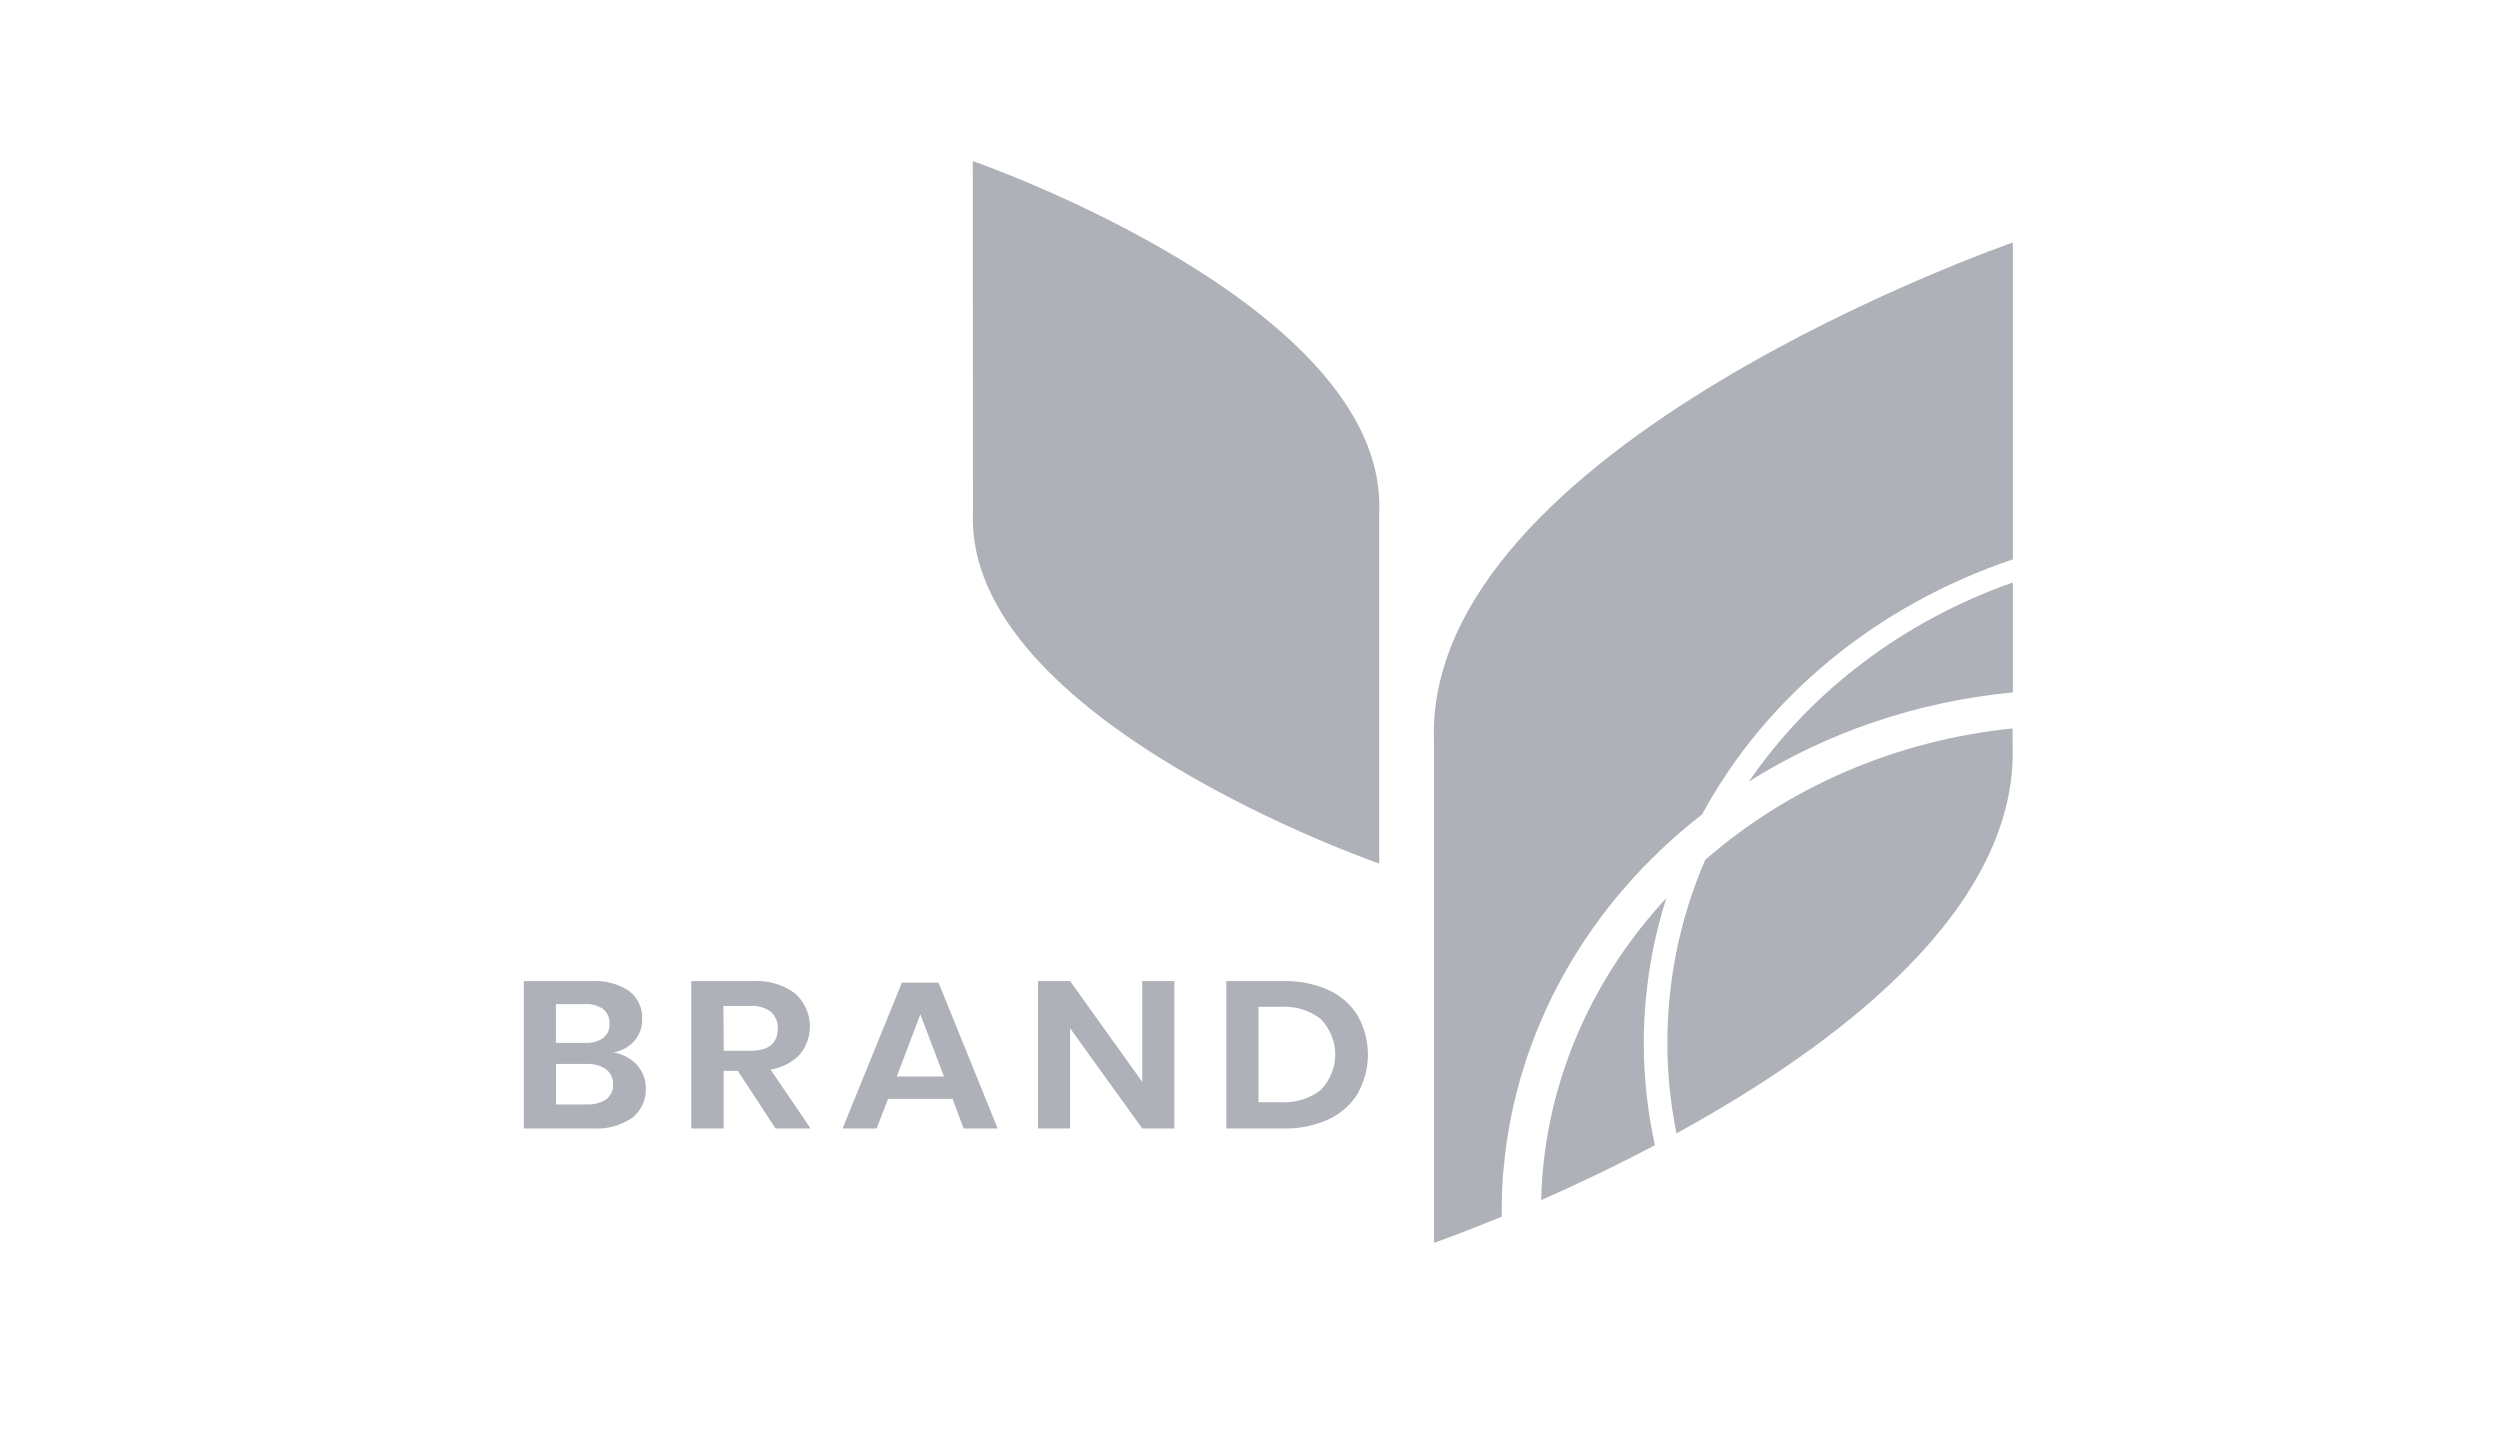<!-- Generated by IcoMoon.io -->
<svg version="1.1" xmlns="http://www.w3.org/2000/svg" width="28" height="16" viewBox="0 0 28 16">
<title>Logo5</title>
<rect fill="#fff" x="0" y="0" width="28" height="16"></rect>
<path fill="#afb1b8" d="M7.135 11.929c0.065 0.074 0.1 0.166 0.098 0.261 0.003 0.062-0.009 0.123-0.035 0.18s-0.066 0.108-0.117 0.149c-0.126 0.087-0.283 0.13-0.44 0.12h-0.774v-1.651h0.758c0.15-0.009 0.298 0.030 0.42 0.11 0.049 0.038 0.088 0.085 0.113 0.139s0.037 0.112 0.034 0.17c0.004 0.091-0.027 0.181-0.088 0.252-0.059 0.066-0.14 0.111-0.231 0.129 0.103 0.017 0.195 0.067 0.262 0.141v0zM6.227 11.68h0.324c0.074 0.005 0.147-0.014 0.206-0.055 0.024-0.020 0.043-0.045 0.055-0.073s0.017-0.058 0.014-0.088c0.002-0.030-0.003-0.060-0.015-0.088s-0.030-0.053-0.054-0.074c-0.061-0.042-0.136-0.061-0.212-0.056h-0.319v0.433zM6.789 12.313c0.026-0.021 0.046-0.047 0.060-0.076s0.019-0.061 0.017-0.092c0.002-0.032-0.004-0.064-0.018-0.093s-0.034-0.056-0.061-0.076c-0.063-0.043-0.141-0.064-0.22-0.060h-0.34v0.454h0.344c0.078 0.004 0.154-0.016 0.218-0.057v0z"></path>
<path fill="#afb1b8" d="M8.686 12.639l-0.422-0.645h-0.159v0.645h-0.363v-1.651h0.687c0.173-0.011 0.344 0.039 0.478 0.14 0.096 0.090 0.154 0.208 0.163 0.333s-0.030 0.249-0.112 0.35c-0.085 0.089-0.201 0.148-0.328 0.168l0.449 0.66h-0.395zM8.105 11.769h0.297c0.206 0 0.309-0.083 0.309-0.25 0.002-0.034-0.004-0.068-0.017-0.1s-0.033-0.061-0.059-0.085c-0.065-0.050-0.149-0.074-0.233-0.067h-0.3l0.004 0.502z"></path>
<path fill="#afb1b8" d="M10.669 12.307h-0.723l-0.128 0.332h-0.381l0.664-1.633h0.411l0.662 1.633h-0.381l-0.125-0.332zM10.572 12.057l-0.264-0.697-0.264 0.697h0.529z"></path>
<path fill="#afb1b8" d="M13.153 12.639h-0.36l-0.808-1.123v1.123h-0.359v-1.651h0.359l0.808 1.129v-1.129h0.36v1.651z"></path>
<path fill="#afb1b8" d="M15.209 12.244c-0.075 0.125-0.188 0.226-0.326 0.291-0.157 0.073-0.331 0.108-0.507 0.104h-0.641v-1.651h0.641c0.175-0.004 0.349 0.031 0.506 0.102 0.138 0.064 0.252 0.164 0.326 0.288 0.074 0.134 0.113 0.283 0.113 0.433s-0.039 0.299-0.113 0.433v0zM14.796 12.204c0.103-0.11 0.159-0.249 0.159-0.394s-0.057-0.284-0.159-0.394c-0.124-0.099-0.286-0.15-0.451-0.14h-0.25v1.069h0.25c0.165 0.009 0.327-0.041 0.451-0.14z"></path>
<path fill="#afb1b8" d="M10.895 1.804c0 0 4.65 1.608 4.552 3.934v3.934c0 0-4.647-1.608-4.55-3.934l-0.002-3.934z"></path>
<path fill="#afb1b8" d="M19.589 8.752c0.878-0.553 1.894-0.896 2.955-0.997v-1.232c-1.222 0.431-2.258 1.213-2.955 2.229v0z"></path>
<path fill="#afb1b8" d="M19.062 9.123c0.719-1.325 1.965-2.348 3.482-2.858v-3.549c0 0-6.623 2.29-6.483 5.602v5.602c0 0 0.295-0.102 0.759-0.294 0-0.179 0-0.36 0.021-0.541 0.137-1.538 0.936-2.963 2.22-3.962v0z"></path>
<path fill="#afb1b8" d="M18.432 11.204c0.035-0.388 0.112-0.773 0.232-1.147-0.8 0.863-1.284 1.933-1.385 3.061-0.010 0.106-0.015 0.213-0.018 0.323 0.376-0.165 0.814-0.372 1.274-0.615-0.117-0.534-0.152-1.080-0.103-1.622v0z"></path>
<path fill="#afb1b8" d="M18.695 11.224c-0.044 0.491-0.017 0.985 0.082 1.469 1.809-0.991 3.843-2.523 3.764-4.374v-0.161c-1.293 0.132-2.502 0.65-3.443 1.473-0.22 0.51-0.356 1.047-0.403 1.594v0z"></path>
</svg>
